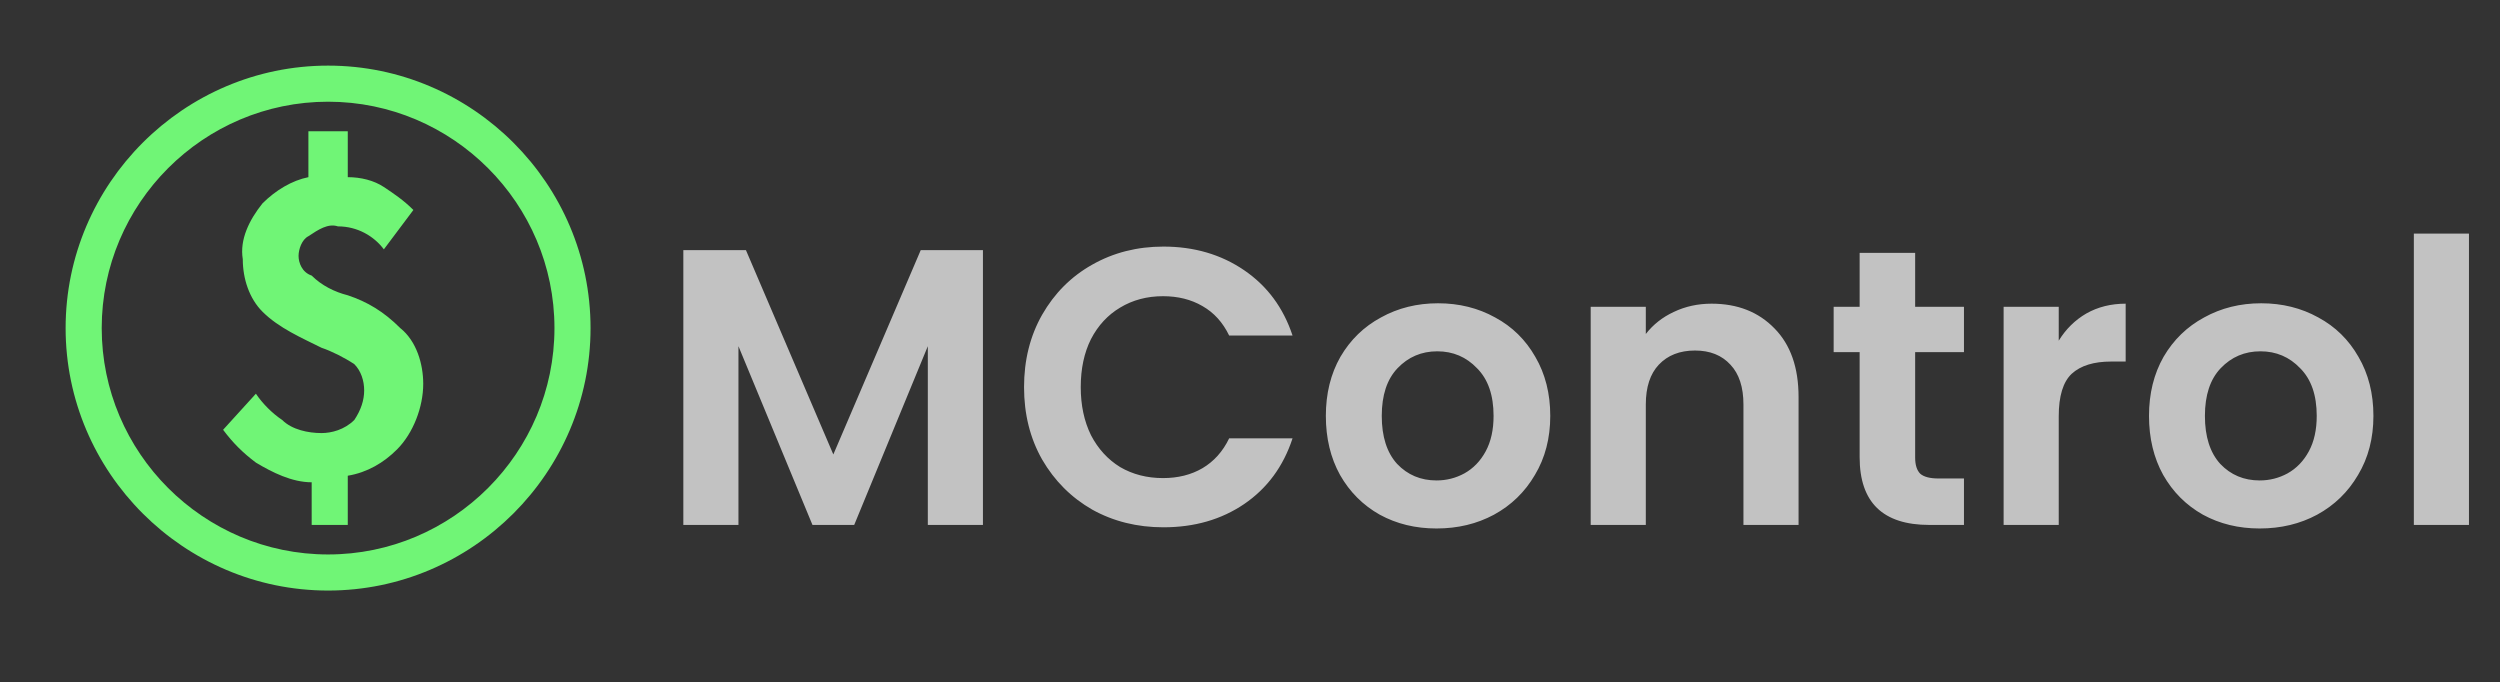<svg width="381" height="104" viewBox="0 0 381 104" fill="none" xmlns="http://www.w3.org/2000/svg">
<rect x="0" y="0" width="381" height="104" fill="#333333" stroke="none"/>
<path d="M53 45C51 44.5 49 43.5 47.5 42C46 41.5 45.5 40 45.5 39C45.5 38 46 36.5 47 36C48.5 35 50 34 51.5 34.5C54.5 34.5 57 36 58.5 38L63 32C61.5 30.5 60 29.5 58.5 28.5C57 27.5 55 27 53 27V20H47V27C44.5 27.5 42 29 40 31C38 33.5 36.5 36.5 37 39.5C37 42.5 38 45.5 40 47.5C42.5 50 46 51.5 49 53C50.5 53.5 52.5 54.5 54 55.5C55 56.5 55.5 58 55.5 59.5C55.5 61 55 62.5 54 64C52.5 65.5 50.5 66 49 66C47 66 44.5 65.5 43 64C41.5 63 40 61.5 39 60L34 65.5C35.5 67.5 37 69 39 70.5C41.5 72 44.5 73.5 47.5 73.5V80H53V72.5C56 72 58.5 70.5 60.5 68.5C63 66 64.5 62 64.5 58.5C64.5 55.5 63.5 52 61 50C58.5 47.5 56 46 53 45V45ZM50 10C28 10 10 28 10 50C10 72 28 90 50 90C72 90 90 72 90 50C90 28 72 10 50 10ZM50 84.5C31 84.5 15.5 69 15.5 50C15.5 31 31 15.5 50 15.5C69 15.5 84.5 31 84.5 50C84.5 69 69 84.5 50 84.5V84.5Z" fill="#70F576"/>
<path opacity="0.7" d="M149.8 38.12V80H141.4V52.76L130.18 80H123.82L112.54 52.76V80H104.14V38.12H113.68L127 69.26L140.32 38.12H149.8ZM156.065 59C156.065 54.88 156.985 51.2 158.825 47.96C160.705 44.68 163.245 42.14 166.445 40.34C169.685 38.5 173.305 37.58 177.305 37.58C181.985 37.58 186.085 38.78 189.605 41.18C193.125 43.58 195.585 46.9 196.985 51.14H187.325C186.365 49.14 185.005 47.64 183.245 46.64C181.525 45.64 179.525 45.14 177.245 45.14C174.805 45.14 172.625 45.72 170.705 46.88C168.825 48 167.345 49.6 166.265 51.68C165.225 53.76 164.705 56.2 164.705 59C164.705 61.76 165.225 64.2 166.265 66.32C167.345 68.4 168.825 70.02 170.705 71.18C172.625 72.3 174.805 72.86 177.245 72.86C179.525 72.86 181.525 72.36 183.245 71.36C185.005 70.32 186.365 68.8 187.325 66.8H196.985C195.585 71.08 193.125 74.42 189.605 76.82C186.125 79.18 182.025 80.36 177.305 80.36C173.305 80.36 169.685 79.46 166.445 77.66C163.245 75.82 160.705 73.28 158.825 70.04C156.985 66.8 156.065 63.12 156.065 59ZM218.92 80.54C215.72 80.54 212.84 79.84 210.28 78.44C207.72 77 205.7 74.98 204.22 72.38C202.78 69.78 202.06 66.78 202.06 63.38C202.06 59.98 202.8 56.98 204.28 54.38C205.8 51.78 207.86 49.78 210.46 48.38C213.06 46.94 215.96 46.22 219.16 46.22C222.36 46.22 225.26 46.94 227.86 48.38C230.46 49.78 232.5 51.78 233.98 54.38C235.5 56.98 236.26 59.98 236.26 63.38C236.26 66.78 235.48 69.78 233.92 72.38C232.4 74.98 230.32 77 227.68 78.44C225.08 79.84 222.16 80.54 218.92 80.54ZM218.92 73.22C220.44 73.22 221.86 72.86 223.18 72.14C224.54 71.38 225.62 70.26 226.42 68.78C227.22 67.3 227.62 65.5 227.62 63.38C227.62 60.22 226.78 57.8 225.1 56.12C223.46 54.4 221.44 53.54 219.04 53.54C216.64 53.54 214.62 54.4 212.98 56.12C211.38 57.8 210.58 60.22 210.58 63.38C210.58 66.54 211.36 68.98 212.92 70.7C214.52 72.38 216.52 73.22 218.92 73.22ZM260.841 46.28C264.801 46.28 268.001 47.54 270.441 50.06C272.881 52.54 274.101 56.02 274.101 60.5V80H265.701V61.64C265.701 59 265.041 56.98 263.721 55.58C262.401 54.14 260.601 53.42 258.321 53.42C256.001 53.42 254.161 54.14 252.801 55.58C251.481 56.98 250.821 59 250.821 61.64V80H242.421V46.76H250.821V50.9C251.941 49.46 253.361 48.34 255.081 47.54C256.841 46.7 258.761 46.28 260.841 46.28ZM291.869 53.66V69.74C291.869 70.86 292.129 71.68 292.649 72.2C293.209 72.68 294.129 72.92 295.409 72.92H299.309V80H294.029C286.949 80 283.409 76.56 283.409 69.68V53.66H279.449V46.76H283.409V38.54H291.869V46.76H299.309V53.66H291.869ZM313.751 51.92C314.831 50.16 316.231 48.78 317.951 47.78C319.711 46.78 321.711 46.28 323.951 46.28V55.1H321.731C319.091 55.1 317.091 55.72 315.731 56.96C314.411 58.2 313.751 60.36 313.751 63.44V80H305.351V46.76H313.751V51.92ZM344.369 80.54C341.169 80.54 338.289 79.84 335.729 78.44C333.169 77 331.149 74.98 329.669 72.38C328.229 69.78 327.509 66.78 327.509 63.38C327.509 59.98 328.249 56.98 329.729 54.38C331.249 51.78 333.309 49.78 335.909 48.38C338.509 46.94 341.409 46.22 344.609 46.22C347.809 46.22 350.709 46.94 353.309 48.38C355.909 49.78 357.949 51.78 359.429 54.38C360.949 56.98 361.709 59.98 361.709 63.38C361.709 66.78 360.929 69.78 359.369 72.38C357.849 74.98 355.769 77 353.129 78.44C350.529 79.84 347.609 80.54 344.369 80.54ZM344.369 73.22C345.889 73.22 347.309 72.86 348.629 72.14C349.989 71.38 351.069 70.26 351.869 68.78C352.669 67.3 353.069 65.5 353.069 63.38C353.069 60.22 352.229 57.8 350.549 56.12C348.909 54.4 346.889 53.54 344.489 53.54C342.089 53.54 340.069 54.4 338.429 56.12C336.829 57.8 336.029 60.22 336.029 63.38C336.029 66.54 336.809 68.98 338.369 70.7C339.969 72.38 341.969 73.22 344.369 73.22ZM376.27 35.6V80H367.87V35.6H376.27Z" fill="white"/>
</svg>
